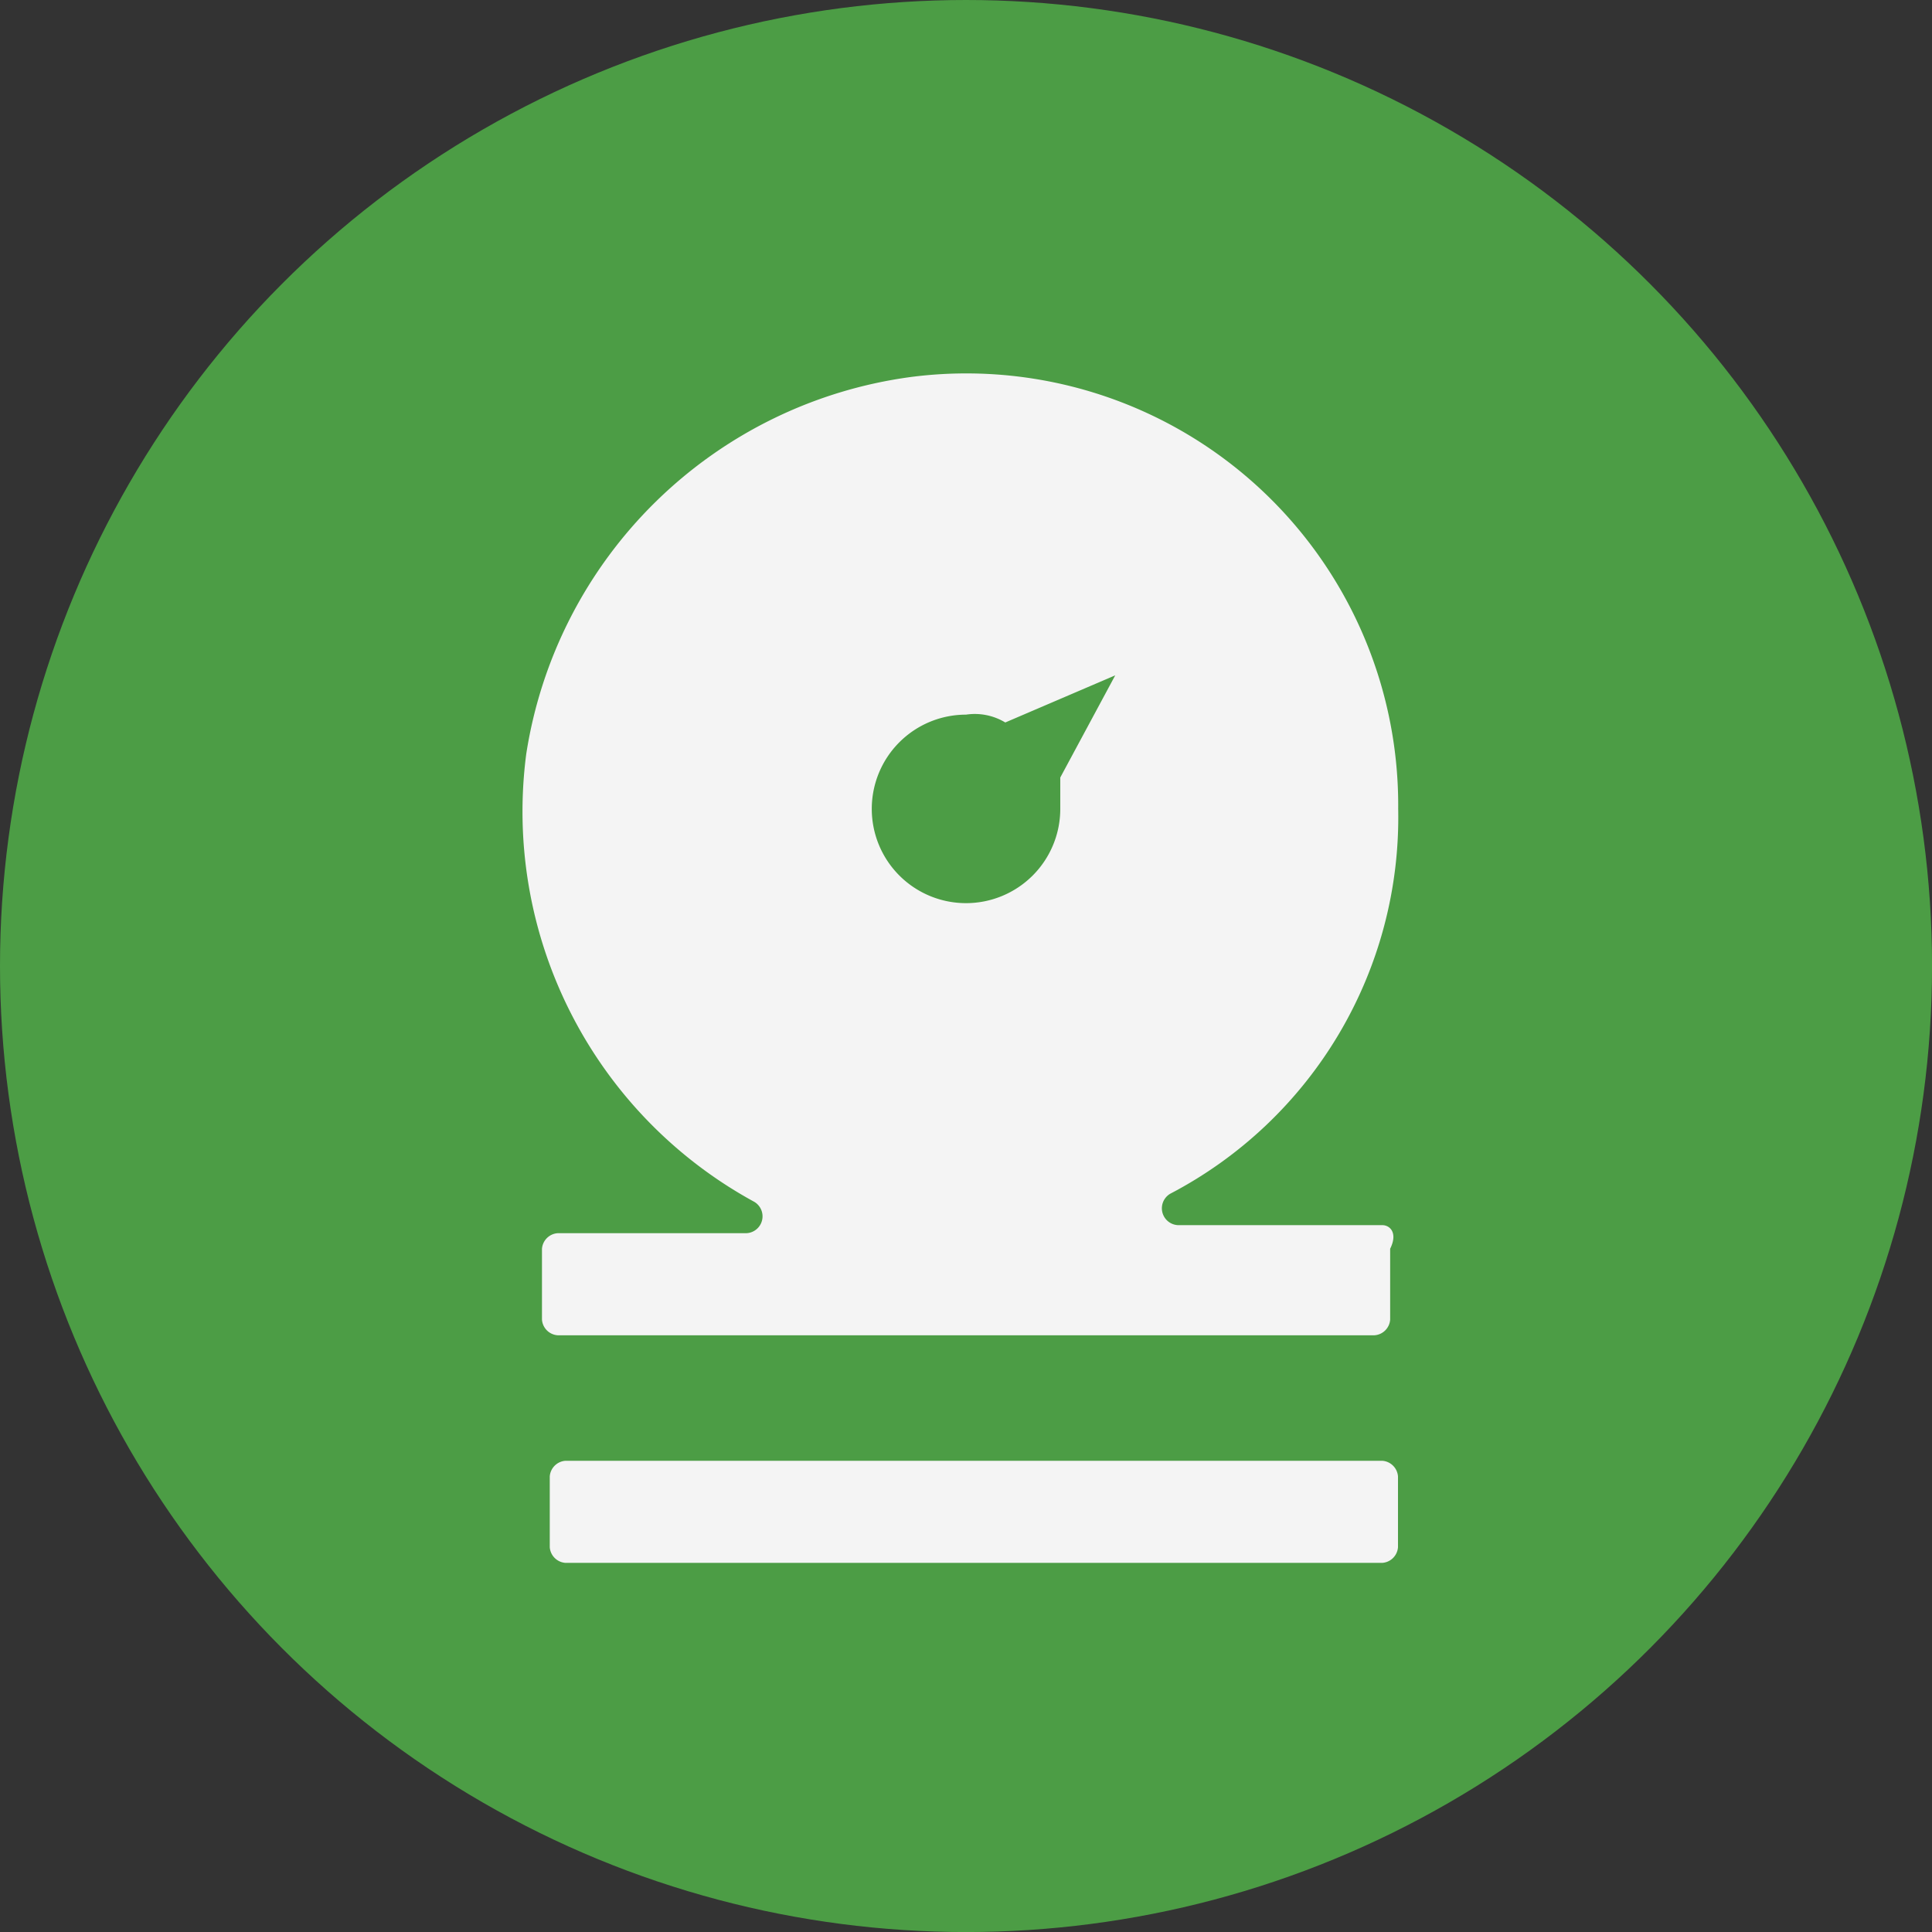 <svg xmlns="http://www.w3.org/2000/svg" viewBox="-11119.534 8545 46.613 46.613">
  <rect x="-11119.534" y="8545" width="46.613" height="46.613" fill="#333333" stroke="none"/>
  <defs>
    <style>
      .cls-1 {
        fill: #4c9d45;
      }

      .cls-2 {
        fill: #f4f4f4;
      }
    </style>
  </defs>
  <g id="MiniPress_Green" transform="translate(-11119.534 8545)">
    <circle id="Ellipse_15" data-name="Ellipse 15" class="cls-1" cx="23.307" cy="23.307" r="23.307" transform="translate(0 0)"/>
    <g id="Group_314" data-name="Group 314" transform="translate(12.609 9.018)">
      <path id="Path_889" data-name="Path 889" class="cls-2" d="M227.079,21.063h19.707a.408.408,0,0,0,.379-.379V18.979a.408.408,0,0,0-.379-.379H227.079a.408.408,0,0,0-.379.379v1.705A.408.408,0,0,0,227.079,21.063Z" transform="translate(-226.045 7.626)"/>
      <path id="Path_890" data-name="Path 890" class="cls-2" d="M247.095,25.3h-4.927a.407.407,0,0,1-.189-.758,10.245,10.245,0,0,0,5.5-9.285A10.42,10.42,0,0,0,235.726,4.836a10.852,10.852,0,0,0-9.285,9.1,10.724,10.724,0,0,0,5.5,10.8.407.407,0,0,1-.189.758H227.2a.408.408,0,0,0-.379.379v1.705a.408.408,0,0,0,.379.379h19.706a.407.407,0,0,0,.379-.379V25.869C247.474,25.49,247.284,25.3,247.095,25.3Zm-7.769-10.043a2.274,2.274,0,1,1-2.274-2.274,1.42,1.42,0,0,1,.947.189l2.653-1.137L239.326,14.5Z" transform="translate(-226.354 -4.759)"/>
    </g>
  </g>
</svg>
